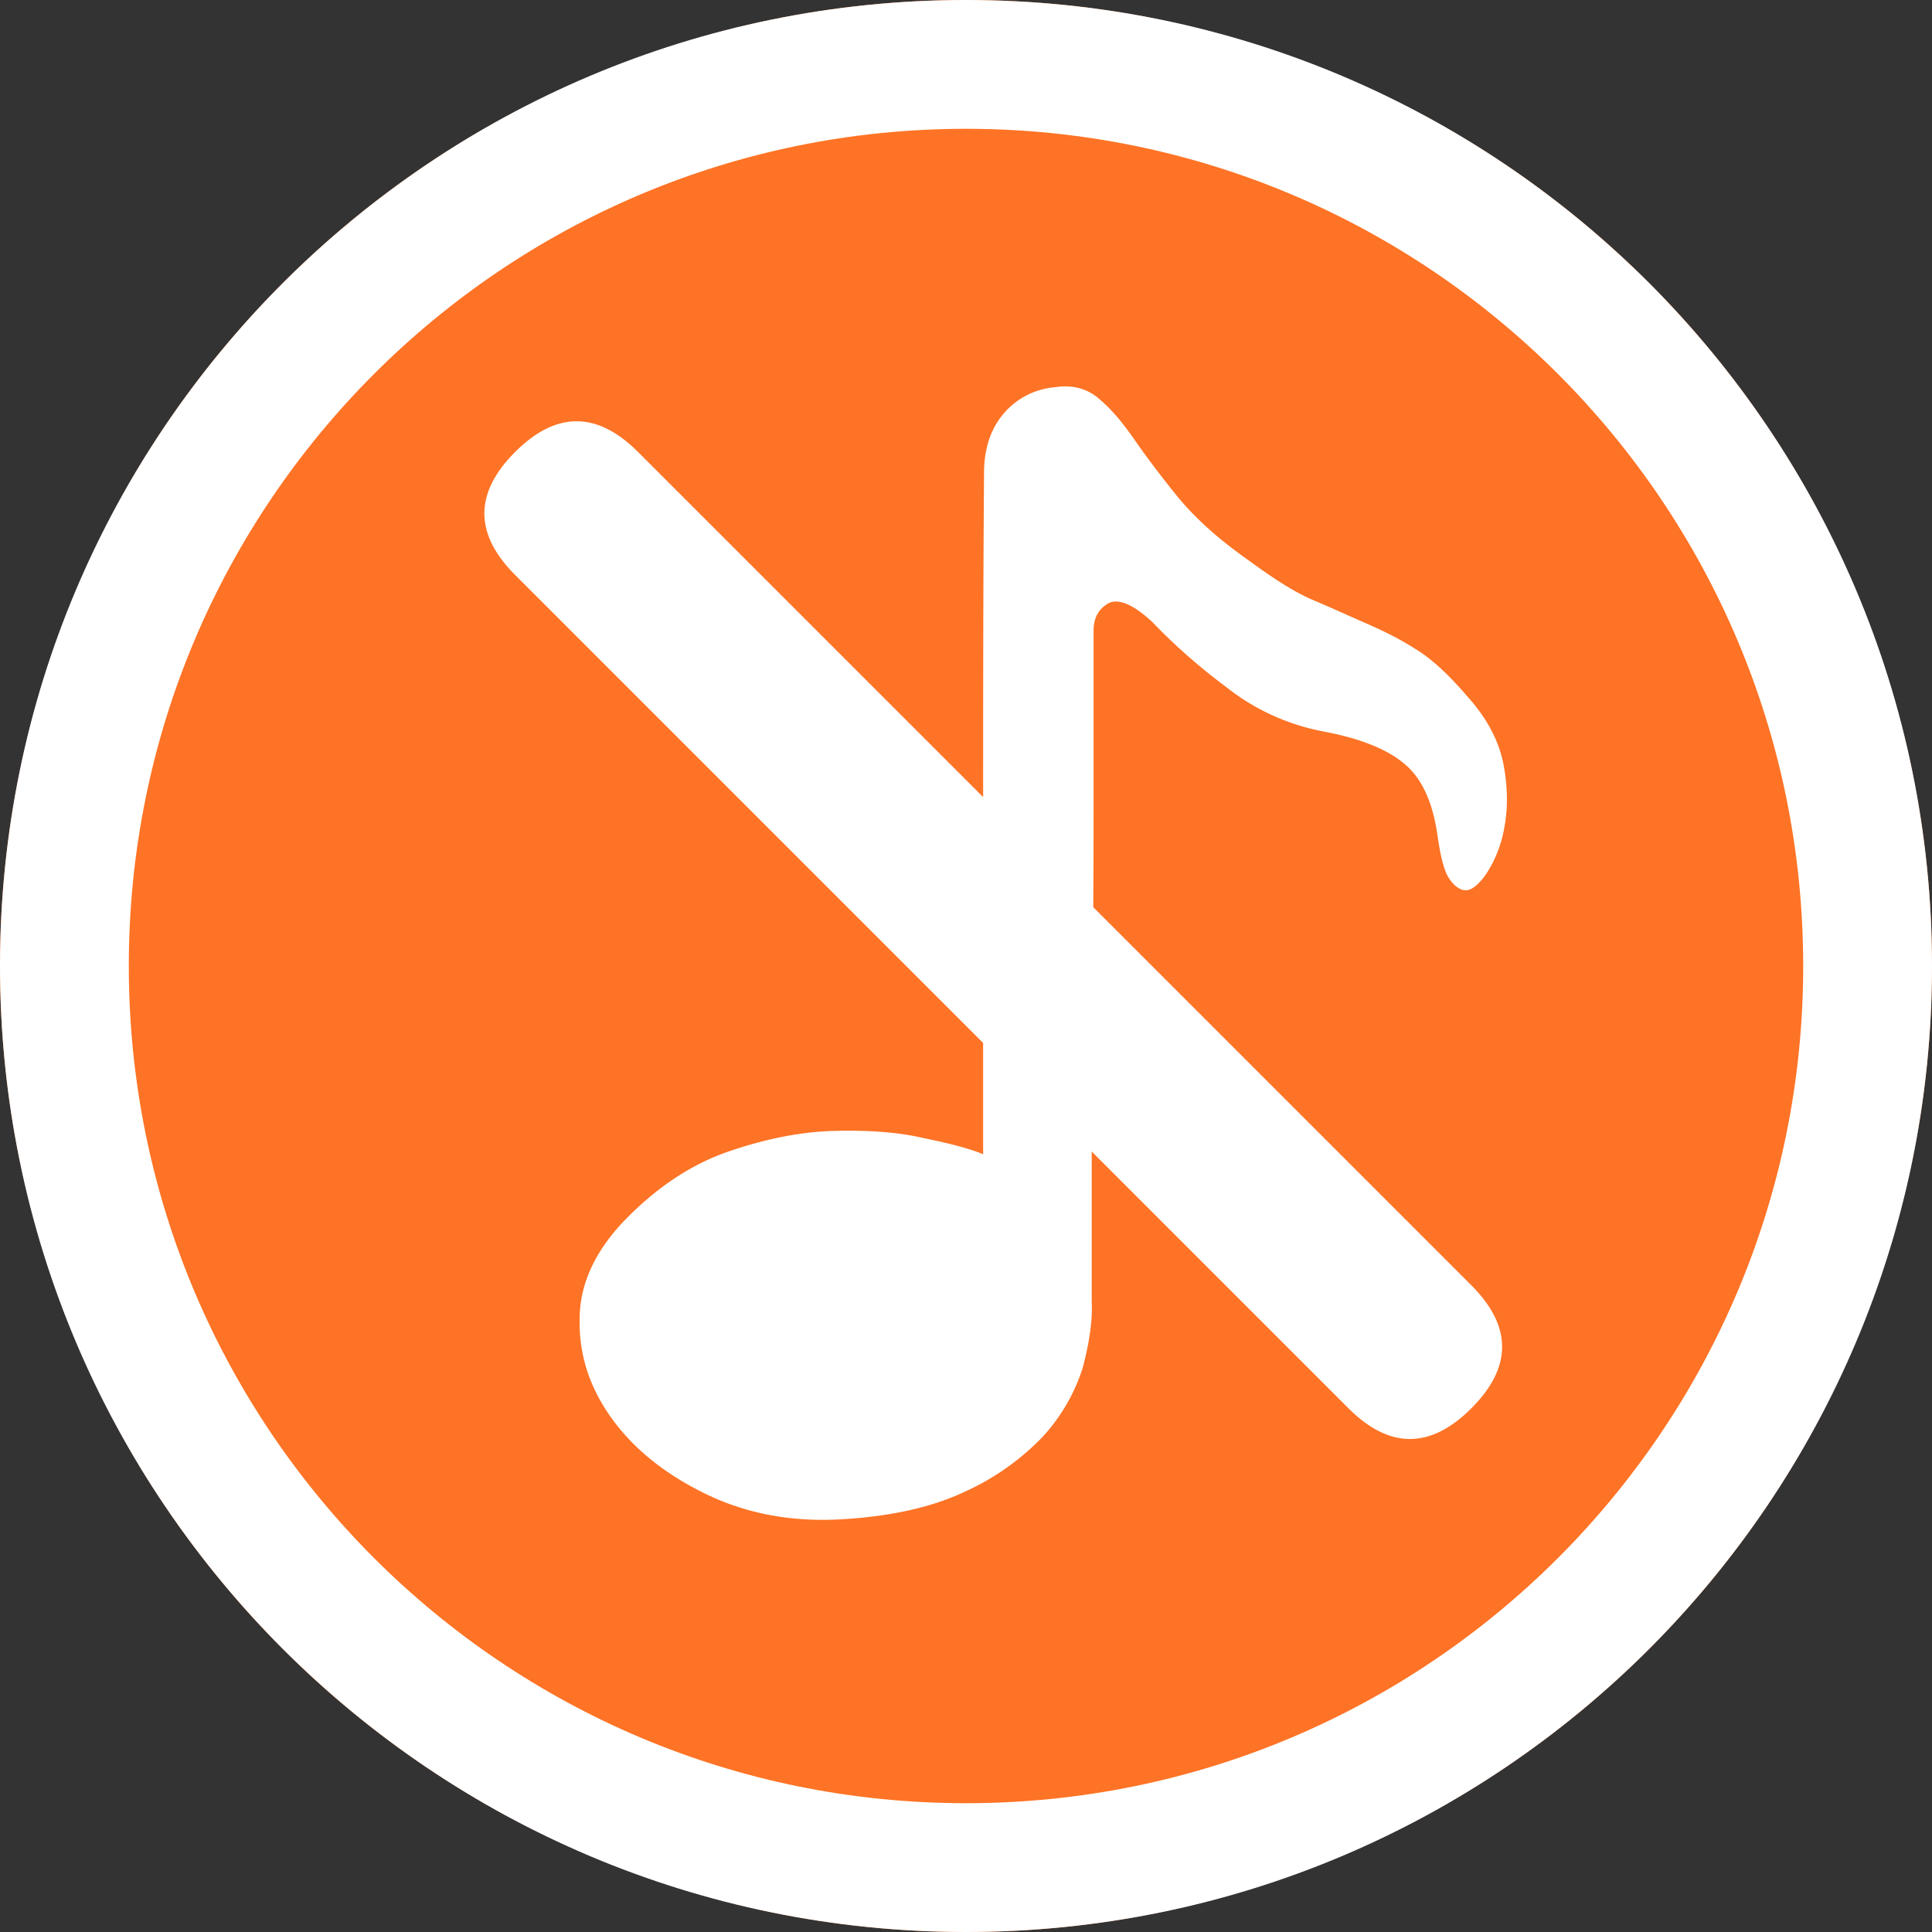 <svg t="1711261790061" class="icon" viewBox="0 0 1024 1024" version="1.1" xmlns="http://www.w3.org/2000/svg" p-id="1546" width="200" height="200"><rect x="0" y="0" width="1024" height="1024" fill="#333333" stroke="none"/><path d="M512 512m512 0a512 512 0 1 0-1024 0 512 512 0 1 0 1024 0Z" fill="#FE7325" p-id="1547"></path><path d="M512 1024C229.239 1024 0 794.761 0 512 0 229.239 229.239 0 512 0c282.761 0 512 229.239 512 512 0 282.761-229.239 512-512 512z m0-68.267c245.077 0 443.733-198.656 443.733-443.733S757.077 68.267 512 68.267 68.267 266.923 68.267 512s198.656 443.733 443.733 443.733z" fill="#FFFFFF" p-id="1548"></path><path d="M776.055 471.825c-2.935-0.444-5.803-2.833-8.26-6.622-2.389-3.789-4.335-11.401-5.803-21.845-2.389-17.067-7.714-29.867-16.93-37.922-9.182-8.055-23.211-13.756-42.564-17.545a118.374 118.374 0 0 1-53.214-24.235 314.47 314.47 0 0 1-38.707-34.133c-9.694-9.011-17.408-12.288-22.733-9.967-5.325 2.867-8.226 7.612-8.226 14.711v90.112c0 24.678 0 51.234-0.478 79.701 0 28.467-0.512 55.501-0.512 81.101v104.858c0.512 10.445-1.434 22.289-4.813 35.089a97.826 97.826 0 0 1-21.299 36.523 134.212 134.212 0 0 1-42.086 29.423c-17.408 8.055-39.185 12.8-65.331 14.234-26.624 1.399-50.313-3.311-71.578-13.756-21.299-10.445-37.751-23.723-49.357-39.868-11.605-16.111-17.408-33.655-16.93-52.634 0-18.978 8.704-37.001 25.156-53.589 16.452-16.623 34.338-28.467 53.692-35.123 19.354-6.622 37.751-10.411 55.637-10.923 17.92-0.444 33.86 0.512 47.889 3.823 14.063 2.833 24.678 5.7 31.471 8.533v-185.958c0-51.678 0-110.046 0.478-175.036 0-12.8 3.413-23.211 10.172-31.3a39.936 39.936 0 0 1 27.068-14.199c9.216-1.434 16.93 0.444 23.211 5.666 6.315 5.222 12.117 11.878 18.432 20.89 6.246 9.011 13.995 19.456 23.211 30.822 9.182 11.366 21.743 22.767 37.239 33.69 13.551 9.967 25.156 17.545 35.328 21.811 10.138 4.267 19.354 8.533 28.058 12.322 8.704 3.789 17.408 8.055 25.634 13.312 8.704 5.188 17.886 13.722 28.058 25.6 10.172 11.366 16.452 23.211 18.876 35.567 2.389 12.322 2.389 23.723 0.478 33.655a64.717 64.717 0 0 1-9.66 24.678c-4.369 6.178-8.226 9.011-11.605 8.533z" fill="#FFFFFF" p-id="1549"></path><path d="M240.428 272.144m32.583-32.583l0 0q32.583-32.583 65.167 0l441.687 441.687q32.583 32.583 0 65.167l0 0q-32.583 32.583-65.167 0l-441.687-441.687q-32.583-32.583 0-65.167Z" fill="#FFFFFF" p-id="1550"></path></svg>